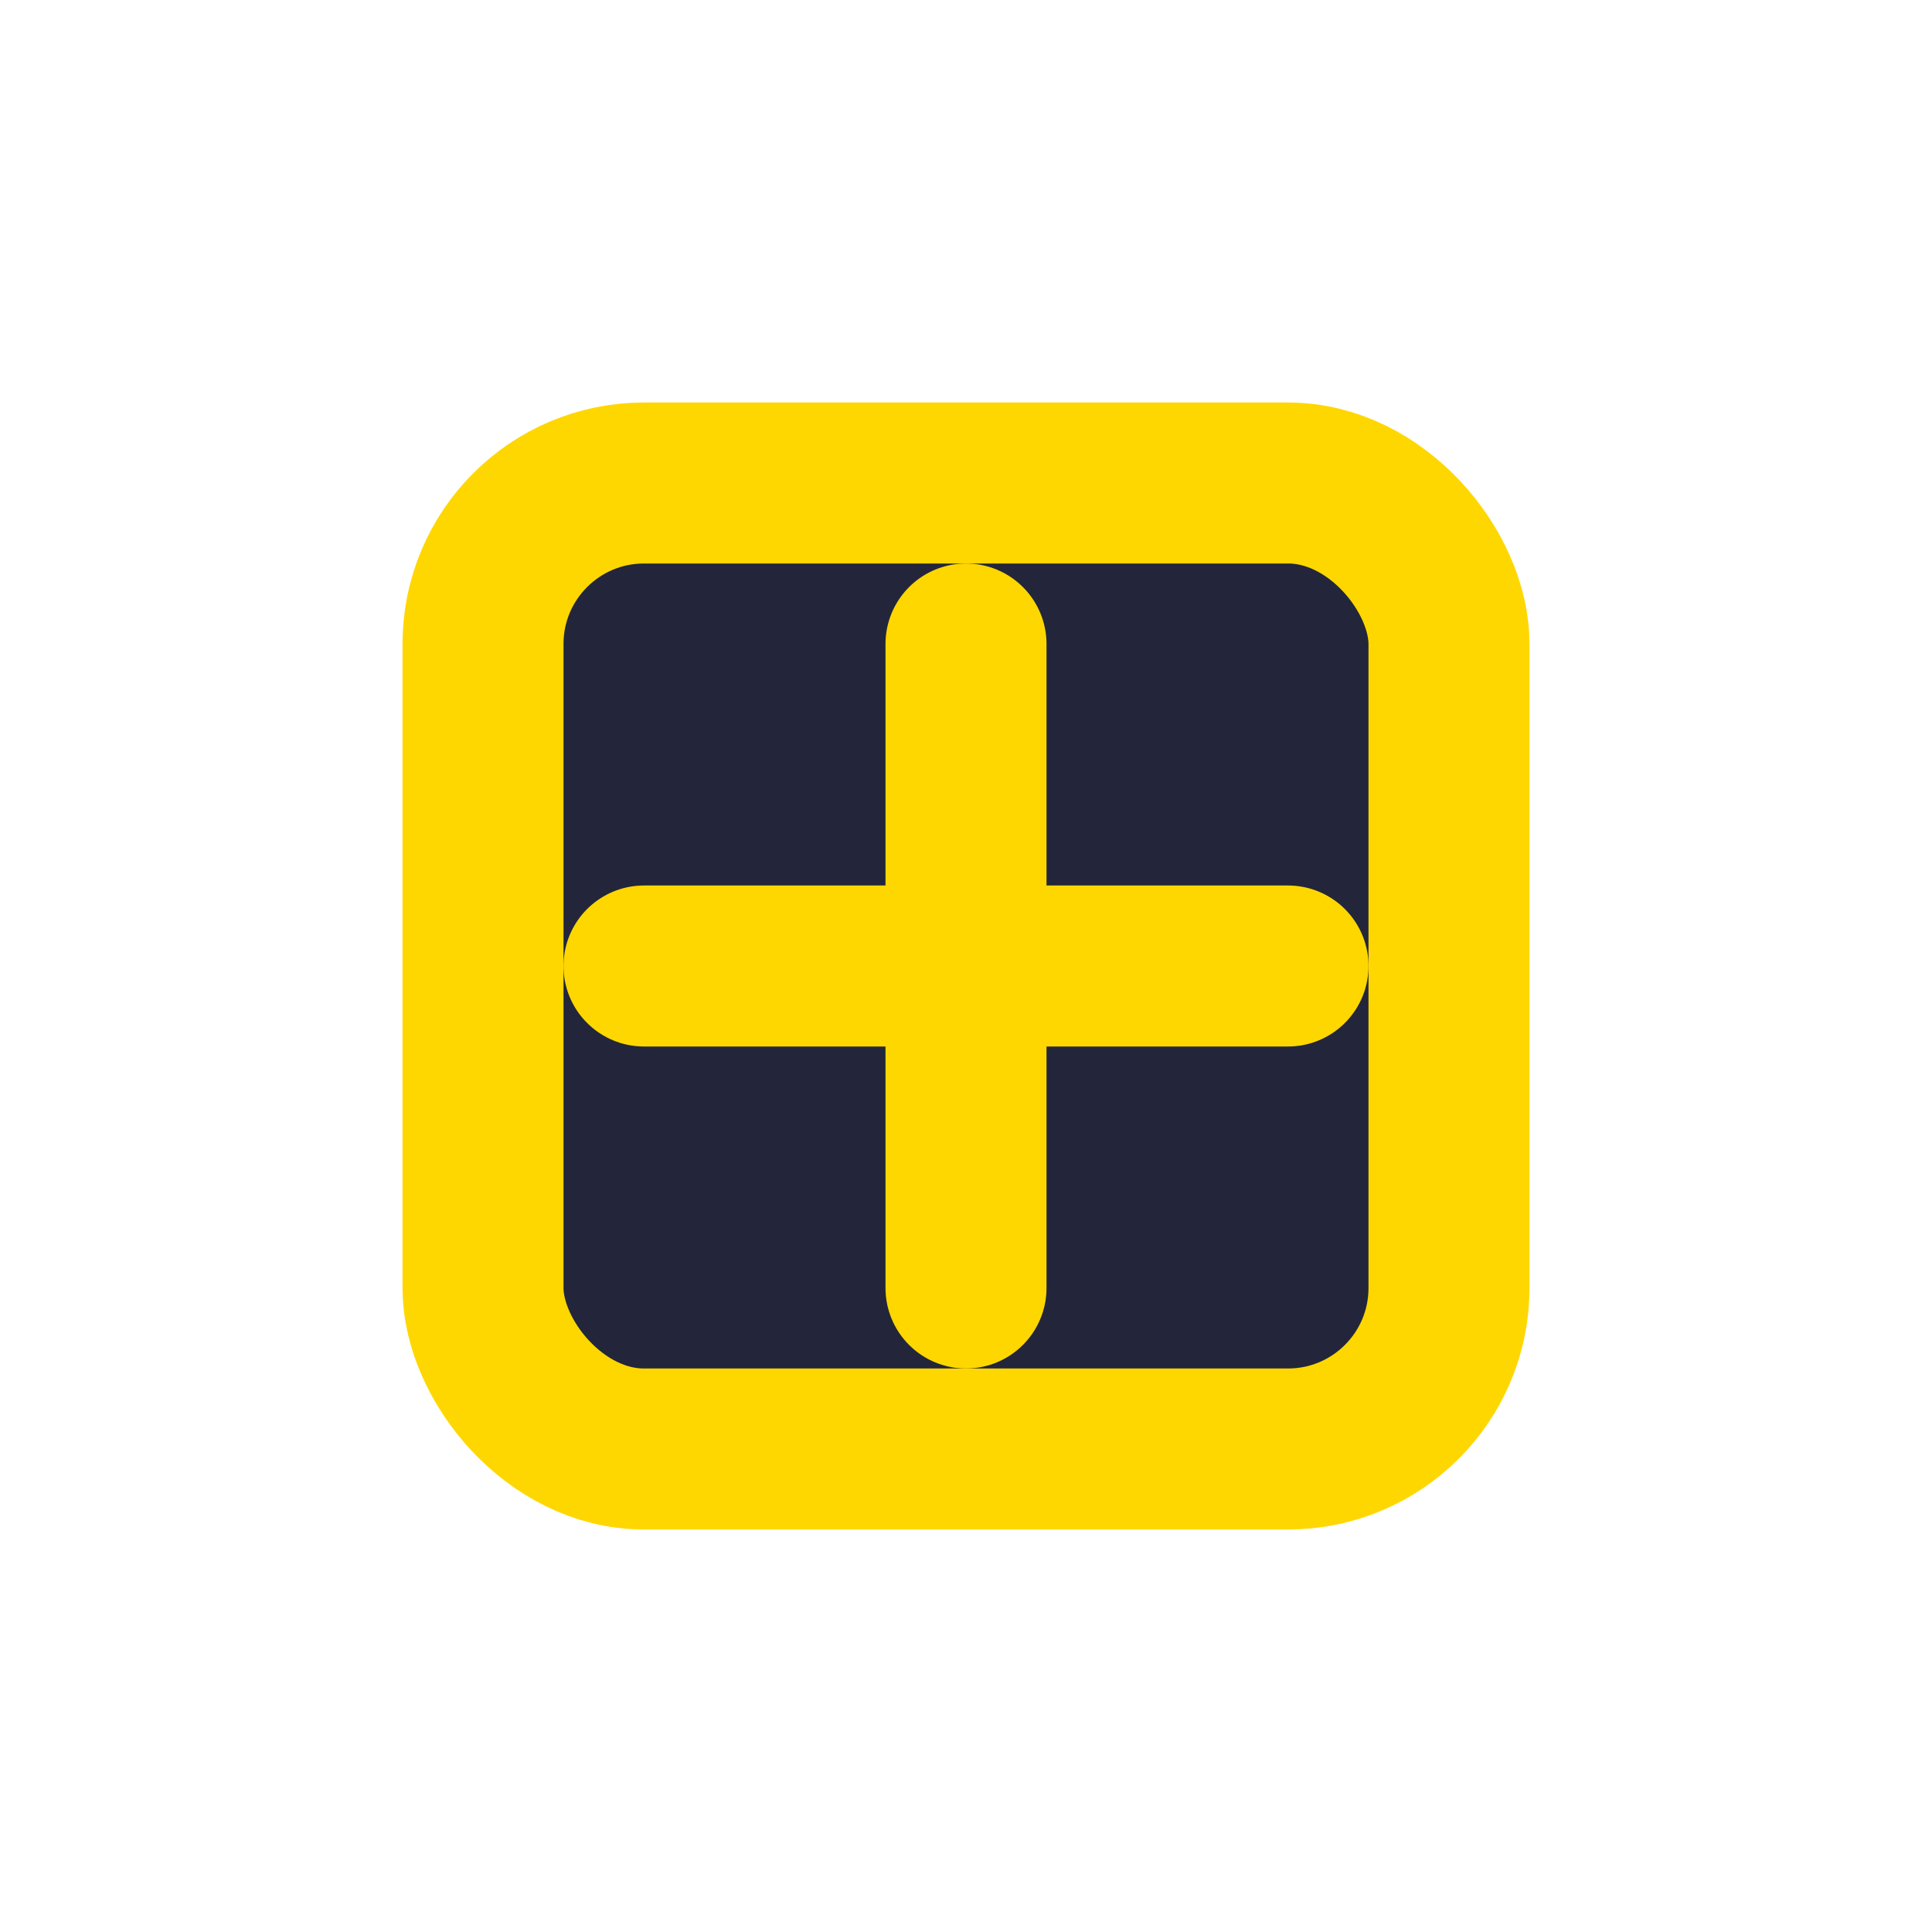 <svg xmlns="http://www.w3.org/2000/svg" viewBox="0 0 24 24" fill="none" stroke="#FFD700" stroke-width="2" stroke-linecap="round" stroke-linejoin="round"><rect x="6" y="6" width="12" height="12" rx="2" fill="#23263a" stroke="#FFD700"/><path d="M12 8v8" stroke="#FFD700"/><path d="M8 12h8" stroke="#FFD700"/></svg> 